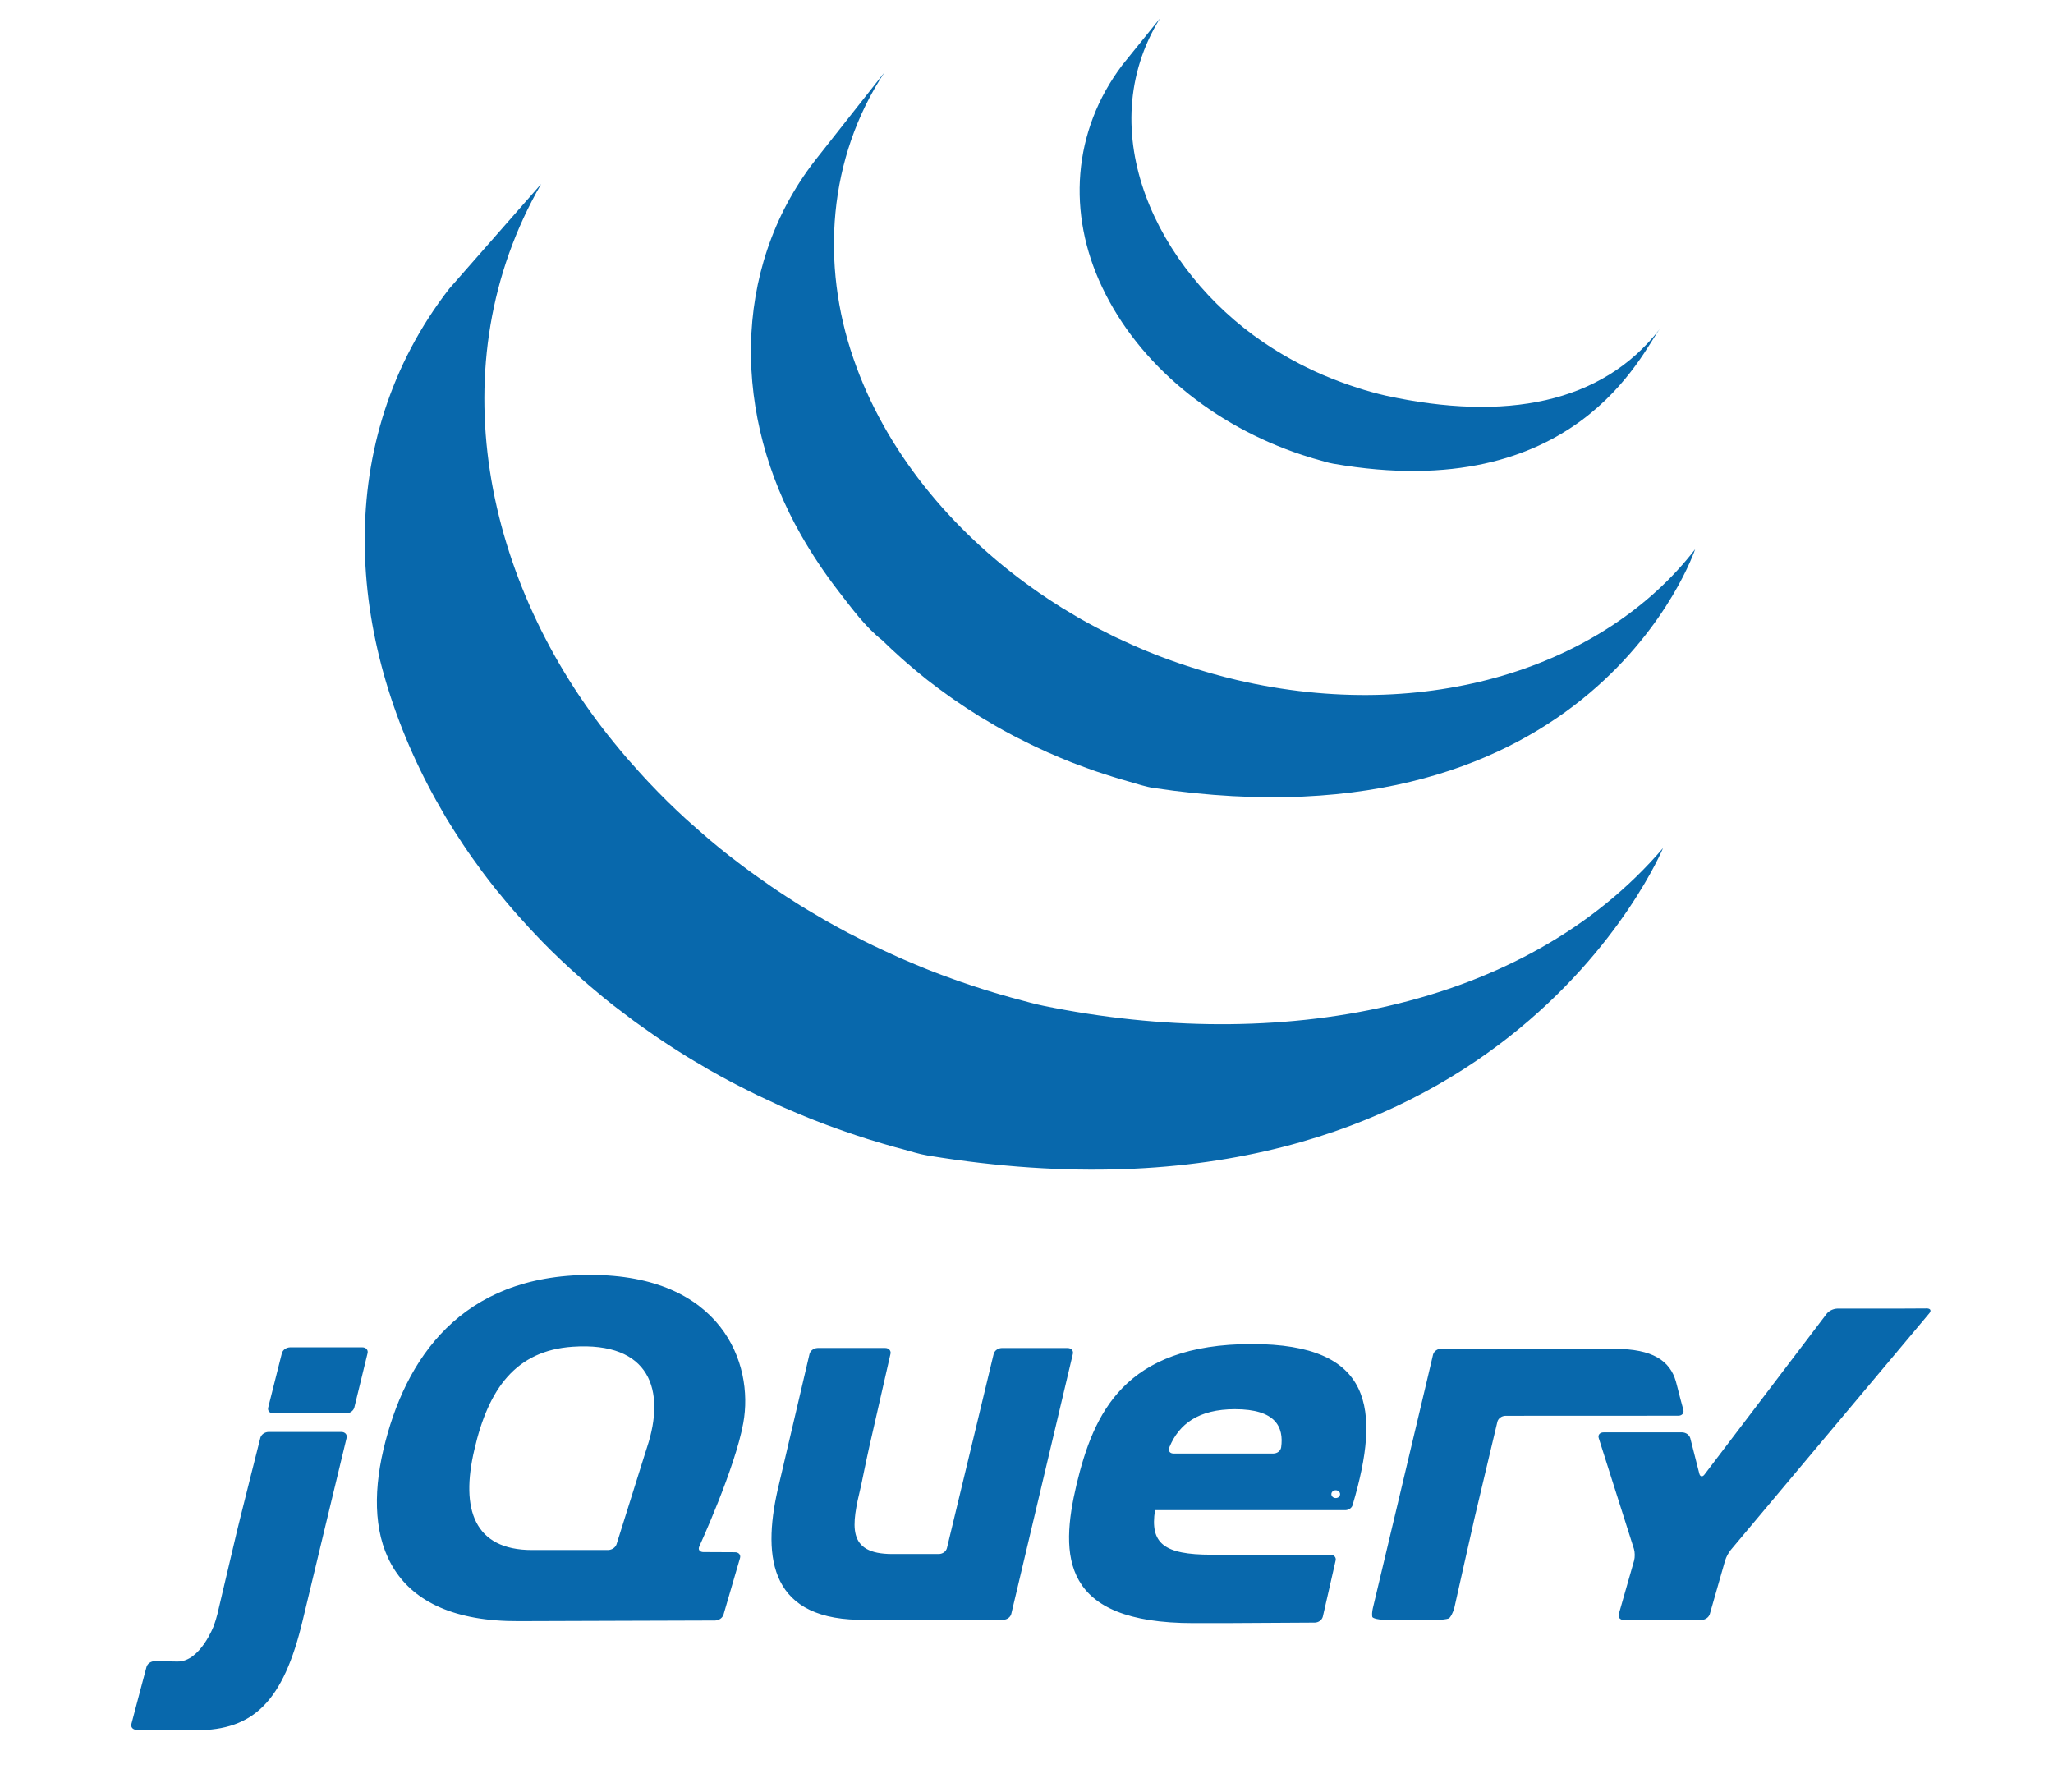 <svg width="55" height="48" viewBox="0 0 55 48" fill="none" xmlns="http://www.w3.org/2000/svg">
<path d="M20.92 29.633L21 29.668L21.144 29.73C21.327 29.809 21.512 29.886 21.699 29.961L21.816 30.008C22.03 30.092 22.246 30.172 22.464 30.25L22.622 30.305C22.823 30.376 23.027 30.444 23.233 30.509L23.309 30.532C23.534 30.603 23.761 30.668 23.991 30.733L24.155 30.776C24.389 30.84 24.619 30.915 24.859 30.955C40.12 33.455 44.553 22.718 44.553 22.718C40.829 27.074 34.221 28.224 27.959 26.944C27.722 26.896 27.492 26.83 27.26 26.768L27.086 26.721C26.861 26.659 26.637 26.593 26.413 26.524L26.321 26.494C26.122 26.431 25.924 26.365 25.728 26.297L25.562 26.238C25.346 26.162 25.133 26.082 24.921 25.999L24.793 25.948C24.612 25.875 24.432 25.799 24.253 25.722L24.096 25.655C23.956 25.593 23.817 25.528 23.678 25.463L23.399 25.332C23.231 25.251 23.064 25.167 22.899 25.08L22.73 24.995C22.51 24.878 22.293 24.759 22.077 24.636L21.901 24.531C21.745 24.441 21.59 24.348 21.437 24.254L21.288 24.159C21.14 24.065 20.994 23.971 20.849 23.874L20.654 23.742C20.521 23.651 20.389 23.558 20.259 23.464L20.082 23.337C19.916 23.214 19.751 23.09 19.589 22.964L19.535 22.923C19.359 22.785 19.186 22.644 19.015 22.5L18.869 22.374C18.743 22.266 18.619 22.157 18.496 22.046L18.35 21.915C18.195 21.772 18.043 21.628 17.893 21.481L17.871 21.459C17.713 21.303 17.558 21.145 17.407 20.985L17.285 20.855C17.172 20.733 17.061 20.609 16.952 20.485L16.829 20.348C16.698 20.196 16.57 20.043 16.444 19.887C12.968 15.628 11.719 9.754 14.497 4.929L12.034 7.735C8.879 11.809 9.272 17.109 11.682 21.438L11.859 21.746L11.972 21.941L12.042 22.053L12.168 22.255C12.242 22.373 12.319 22.491 12.397 22.609L12.529 22.804C12.616 22.93 12.704 23.054 12.796 23.179L12.909 23.337C13.035 23.505 13.164 23.673 13.296 23.838L13.307 23.851L13.373 23.93C13.487 24.072 13.605 24.212 13.725 24.351L13.858 24.503C13.964 24.623 14.073 24.743 14.183 24.862L14.308 24.995C14.456 25.153 14.607 25.309 14.761 25.461L14.771 25.47L14.788 25.487C14.938 25.635 15.093 25.779 15.249 25.924L15.397 26.057C15.518 26.167 15.641 26.275 15.765 26.382L15.916 26.51C16.082 26.651 16.249 26.788 16.42 26.923L16.428 26.929L16.516 26.996C16.667 27.113 16.821 27.23 16.975 27.344L17.165 27.48C17.291 27.571 17.419 27.661 17.547 27.749L17.752 27.888C17.893 27.982 18.036 28.074 18.18 28.165L18.337 28.264L18.38 28.292C18.517 28.376 18.657 28.457 18.797 28.539L18.977 28.647C19.191 28.769 19.409 28.889 19.629 29.005L19.809 29.097C19.971 29.18 20.134 29.263 20.299 29.343L20.569 29.469L20.92 29.633ZM22.462 15.835C22.804 16.275 23.182 16.798 23.636 17.152C23.801 17.315 23.973 17.473 24.148 17.63L24.283 17.749C24.454 17.897 24.627 18.043 24.806 18.185L24.828 18.202L24.833 18.207C25.031 18.363 25.236 18.513 25.444 18.661L25.582 18.758C25.791 18.902 26.004 19.043 26.222 19.177L26.241 19.19L26.532 19.362L26.671 19.445C26.826 19.534 26.984 19.622 27.144 19.705L27.211 19.74C27.349 19.811 27.49 19.882 27.63 19.95L27.779 20.02L28.072 20.156L28.116 20.174C28.317 20.263 28.52 20.349 28.727 20.43L28.862 20.48C29.027 20.543 29.195 20.605 29.363 20.663L29.577 20.733C29.73 20.784 29.883 20.831 30.037 20.877L30.245 20.937C30.465 20.998 30.682 21.075 30.911 21.109C42.693 22.863 45.413 14.714 45.413 14.714C42.961 17.886 38.213 19.399 33.145 18.218C32.921 18.165 32.699 18.108 32.478 18.045L32.277 17.987C32.12 17.941 31.965 17.893 31.81 17.842L31.6 17.772C31.431 17.714 31.264 17.653 31.097 17.59L30.962 17.538C30.755 17.457 30.55 17.372 30.347 17.281L30.039 17.14L29.861 17.058C29.73 16.994 29.6 16.928 29.471 16.861L29.378 16.813C29.219 16.729 29.061 16.643 28.905 16.555L28.763 16.469L28.457 16.287C28.241 16.153 28.029 16.013 27.821 15.869L27.677 15.767C25.459 14.195 23.701 12.045 22.865 9.607C21.989 7.079 22.178 4.241 23.695 1.939L21.831 4.303C19.549 7.253 19.673 11.202 21.453 14.321C21.751 14.846 22.088 15.351 22.462 15.835ZM34.881 12.185L35.174 12.277L35.303 12.313C35.442 12.352 35.579 12.398 35.722 12.422C42.228 13.551 43.993 9.423 44.463 8.816C42.917 10.815 40.319 11.294 37.132 10.6C36.871 10.54 36.613 10.469 36.36 10.386C36.049 10.286 35.743 10.172 35.445 10.045C34.878 9.8 34.34 9.505 33.839 9.164C30.987 7.22 29.215 3.512 31.076 0.492L30.069 1.739C28.724 3.517 28.591 5.726 29.525 7.69C30.509 9.775 32.527 11.41 34.881 12.185ZM28.601 36.111H26.837C26.787 36.112 26.739 36.129 26.7 36.157C26.661 36.185 26.633 36.224 26.621 36.267L25.995 38.87L25.368 41.472C25.356 41.516 25.328 41.554 25.29 41.583C25.251 41.611 25.203 41.627 25.153 41.629H23.904C22.669 41.629 22.812 40.861 23.065 39.809L23.072 39.778L23.1 39.645L23.105 39.62L23.161 39.35L23.222 39.061L23.286 38.767L23.571 37.517L23.856 36.268C23.861 36.248 23.862 36.228 23.857 36.209C23.852 36.19 23.843 36.172 23.829 36.157C23.815 36.142 23.797 36.129 23.777 36.121C23.757 36.113 23.735 36.109 23.713 36.11H21.903C21.853 36.112 21.805 36.128 21.766 36.157C21.727 36.185 21.7 36.224 21.688 36.267L21.299 37.926L20.91 39.586L20.909 39.588L20.873 39.742C20.424 41.581 20.543 43.335 22.98 43.39L23.051 43.391H26.877C26.927 43.389 26.975 43.373 27.013 43.345C27.052 43.317 27.08 43.278 27.092 43.235L27.917 39.751L28.742 36.268C28.763 36.181 28.699 36.111 28.601 36.111ZM9.707 36.092H7.77C7.72 36.094 7.672 36.11 7.632 36.138C7.593 36.166 7.565 36.205 7.552 36.248L7.368 36.977L7.185 37.705C7.163 37.791 7.226 37.861 7.324 37.861H9.276C9.326 37.859 9.374 37.843 9.413 37.815C9.452 37.787 9.48 37.748 9.492 37.705L9.67 36.977L9.847 36.249C9.868 36.163 9.805 36.092 9.707 36.092ZM9.145 38.359H7.192C7.142 38.361 7.094 38.377 7.055 38.405C7.016 38.433 6.988 38.471 6.975 38.515L6.7 39.606L6.427 40.697L6.35 41.01L6.087 42.124L5.824 43.238C5.803 43.324 5.761 43.462 5.73 43.546C5.73 43.546 5.365 44.521 4.752 44.509L4.675 44.508L4.144 44.499H4.144C4.094 44.5 4.046 44.516 4.006 44.543C3.967 44.571 3.938 44.609 3.925 44.652L3.722 45.416L3.52 46.181C3.497 46.266 3.559 46.337 3.657 46.338C4.004 46.342 4.783 46.35 5.255 46.35C6.786 46.35 7.594 45.587 8.112 43.394L8.717 40.876L9.286 38.515C9.306 38.429 9.243 38.359 9.145 38.359ZM45.098 37.769L45.017 37.468L44.938 37.161L44.897 37.006C44.739 36.452 44.273 36.133 43.262 36.133L41.688 36.131L40.238 36.129H38.607C38.557 36.131 38.509 36.147 38.471 36.175C38.432 36.203 38.404 36.242 38.392 36.286L38.32 36.592L38.235 36.953L38.211 37.055L37.477 40.145L36.779 43.078C36.758 43.164 36.752 43.27 36.764 43.313C36.775 43.356 36.963 43.391 37.061 43.391H38.532C38.63 43.391 38.755 43.375 38.808 43.356C38.861 43.336 38.94 43.163 38.96 43.078L39.221 41.915L39.483 40.753L39.483 40.751L39.519 40.596L39.836 39.261L40.116 38.082C40.128 38.039 40.156 38 40.195 37.972C40.233 37.944 40.281 37.928 40.331 37.926L44.961 37.924C45.059 37.925 45.12 37.855 45.098 37.769ZM51.058 35.054L50.702 35.055H49.22C49.166 35.058 49.113 35.071 49.065 35.094C49.016 35.117 48.974 35.148 48.941 35.187L45.664 39.499C45.609 39.572 45.546 39.561 45.525 39.476L45.283 38.526C45.27 38.482 45.242 38.444 45.203 38.416C45.164 38.388 45.115 38.371 45.065 38.37H42.959C42.861 38.37 42.803 38.439 42.83 38.523L43.774 41.494C43.8 41.578 43.802 41.717 43.778 41.803L43.367 43.24C43.342 43.325 43.403 43.395 43.501 43.395H45.583C45.633 43.393 45.681 43.377 45.721 43.349C45.761 43.322 45.79 43.283 45.805 43.24L46.216 41.803C46.249 41.701 46.3 41.606 46.368 41.519L51.688 35.178C51.747 35.107 51.715 35.05 51.617 35.051L51.058 35.054ZM34.322 38.773V38.772C34.315 38.817 34.29 38.859 34.252 38.889C34.214 38.919 34.165 38.936 34.114 38.937H31.443C31.351 38.937 31.304 38.881 31.318 38.811L31.32 38.806L31.319 38.806L31.32 38.798L31.332 38.758C31.587 38.149 32.106 37.749 33.083 37.749C34.182 37.748 34.397 38.231 34.322 38.773ZM33.539 36.004C30.111 36.004 29.298 37.873 28.842 39.76C28.387 41.683 28.426 43.48 31.974 43.48H32.404L32.51 43.48H32.535L32.961 43.479H32.969C33.906 43.475 34.846 43.469 35.226 43.466C35.275 43.464 35.323 43.448 35.361 43.419C35.399 43.391 35.426 43.352 35.438 43.309L35.582 42.679L35.61 42.556L35.781 41.804C35.787 41.785 35.787 41.765 35.782 41.745C35.778 41.726 35.768 41.708 35.754 41.693C35.74 41.678 35.722 41.666 35.703 41.658C35.682 41.65 35.661 41.646 35.639 41.647H32.45C31.181 41.647 30.804 41.344 30.943 40.454H36.041L36.041 40.454L36.044 40.454C36.084 40.453 36.123 40.441 36.156 40.42C36.189 40.399 36.215 40.37 36.23 40.336L36.242 40.296L36.242 40.297C36.998 37.732 36.781 36.005 33.539 36.004ZM17.336 38.764L17.287 38.917V38.917L16.902 40.143L16.517 41.368C16.502 41.411 16.472 41.449 16.431 41.477C16.39 41.505 16.341 41.52 16.291 41.522H14.253C12.708 41.522 12.331 40.436 12.708 38.835C13.084 37.197 13.822 36.179 15.343 36.076C17.422 35.935 17.838 37.248 17.336 38.764ZM18.733 41.428C18.733 41.428 19.694 39.332 19.912 38.123C20.21 36.503 19.307 34.153 15.819 34.153C12.351 34.153 10.845 36.396 10.271 38.835C9.696 41.291 10.449 43.445 13.897 43.427L16.617 43.418L19.159 43.41C19.21 43.408 19.258 43.392 19.298 43.364C19.338 43.336 19.367 43.298 19.382 43.255L19.825 41.737C19.85 41.652 19.79 41.582 19.692 41.581L19.267 41.579L18.843 41.577C18.76 41.576 18.712 41.528 18.722 41.464L18.733 41.428ZM35.901 40.025C35.901 40.039 35.898 40.053 35.892 40.065C35.886 40.078 35.878 40.09 35.867 40.099C35.856 40.109 35.843 40.117 35.829 40.122C35.815 40.127 35.8 40.13 35.784 40.13C35.769 40.13 35.754 40.128 35.739 40.122C35.725 40.117 35.712 40.109 35.702 40.1C35.691 40.09 35.682 40.078 35.676 40.066C35.67 40.053 35.667 40.039 35.667 40.025C35.667 39.998 35.679 39.971 35.701 39.951C35.723 39.931 35.753 39.92 35.784 39.92C35.815 39.92 35.845 39.931 35.867 39.951C35.889 39.971 35.901 39.997 35.901 40.025Z" fill="#0868AC"/>
</svg>
